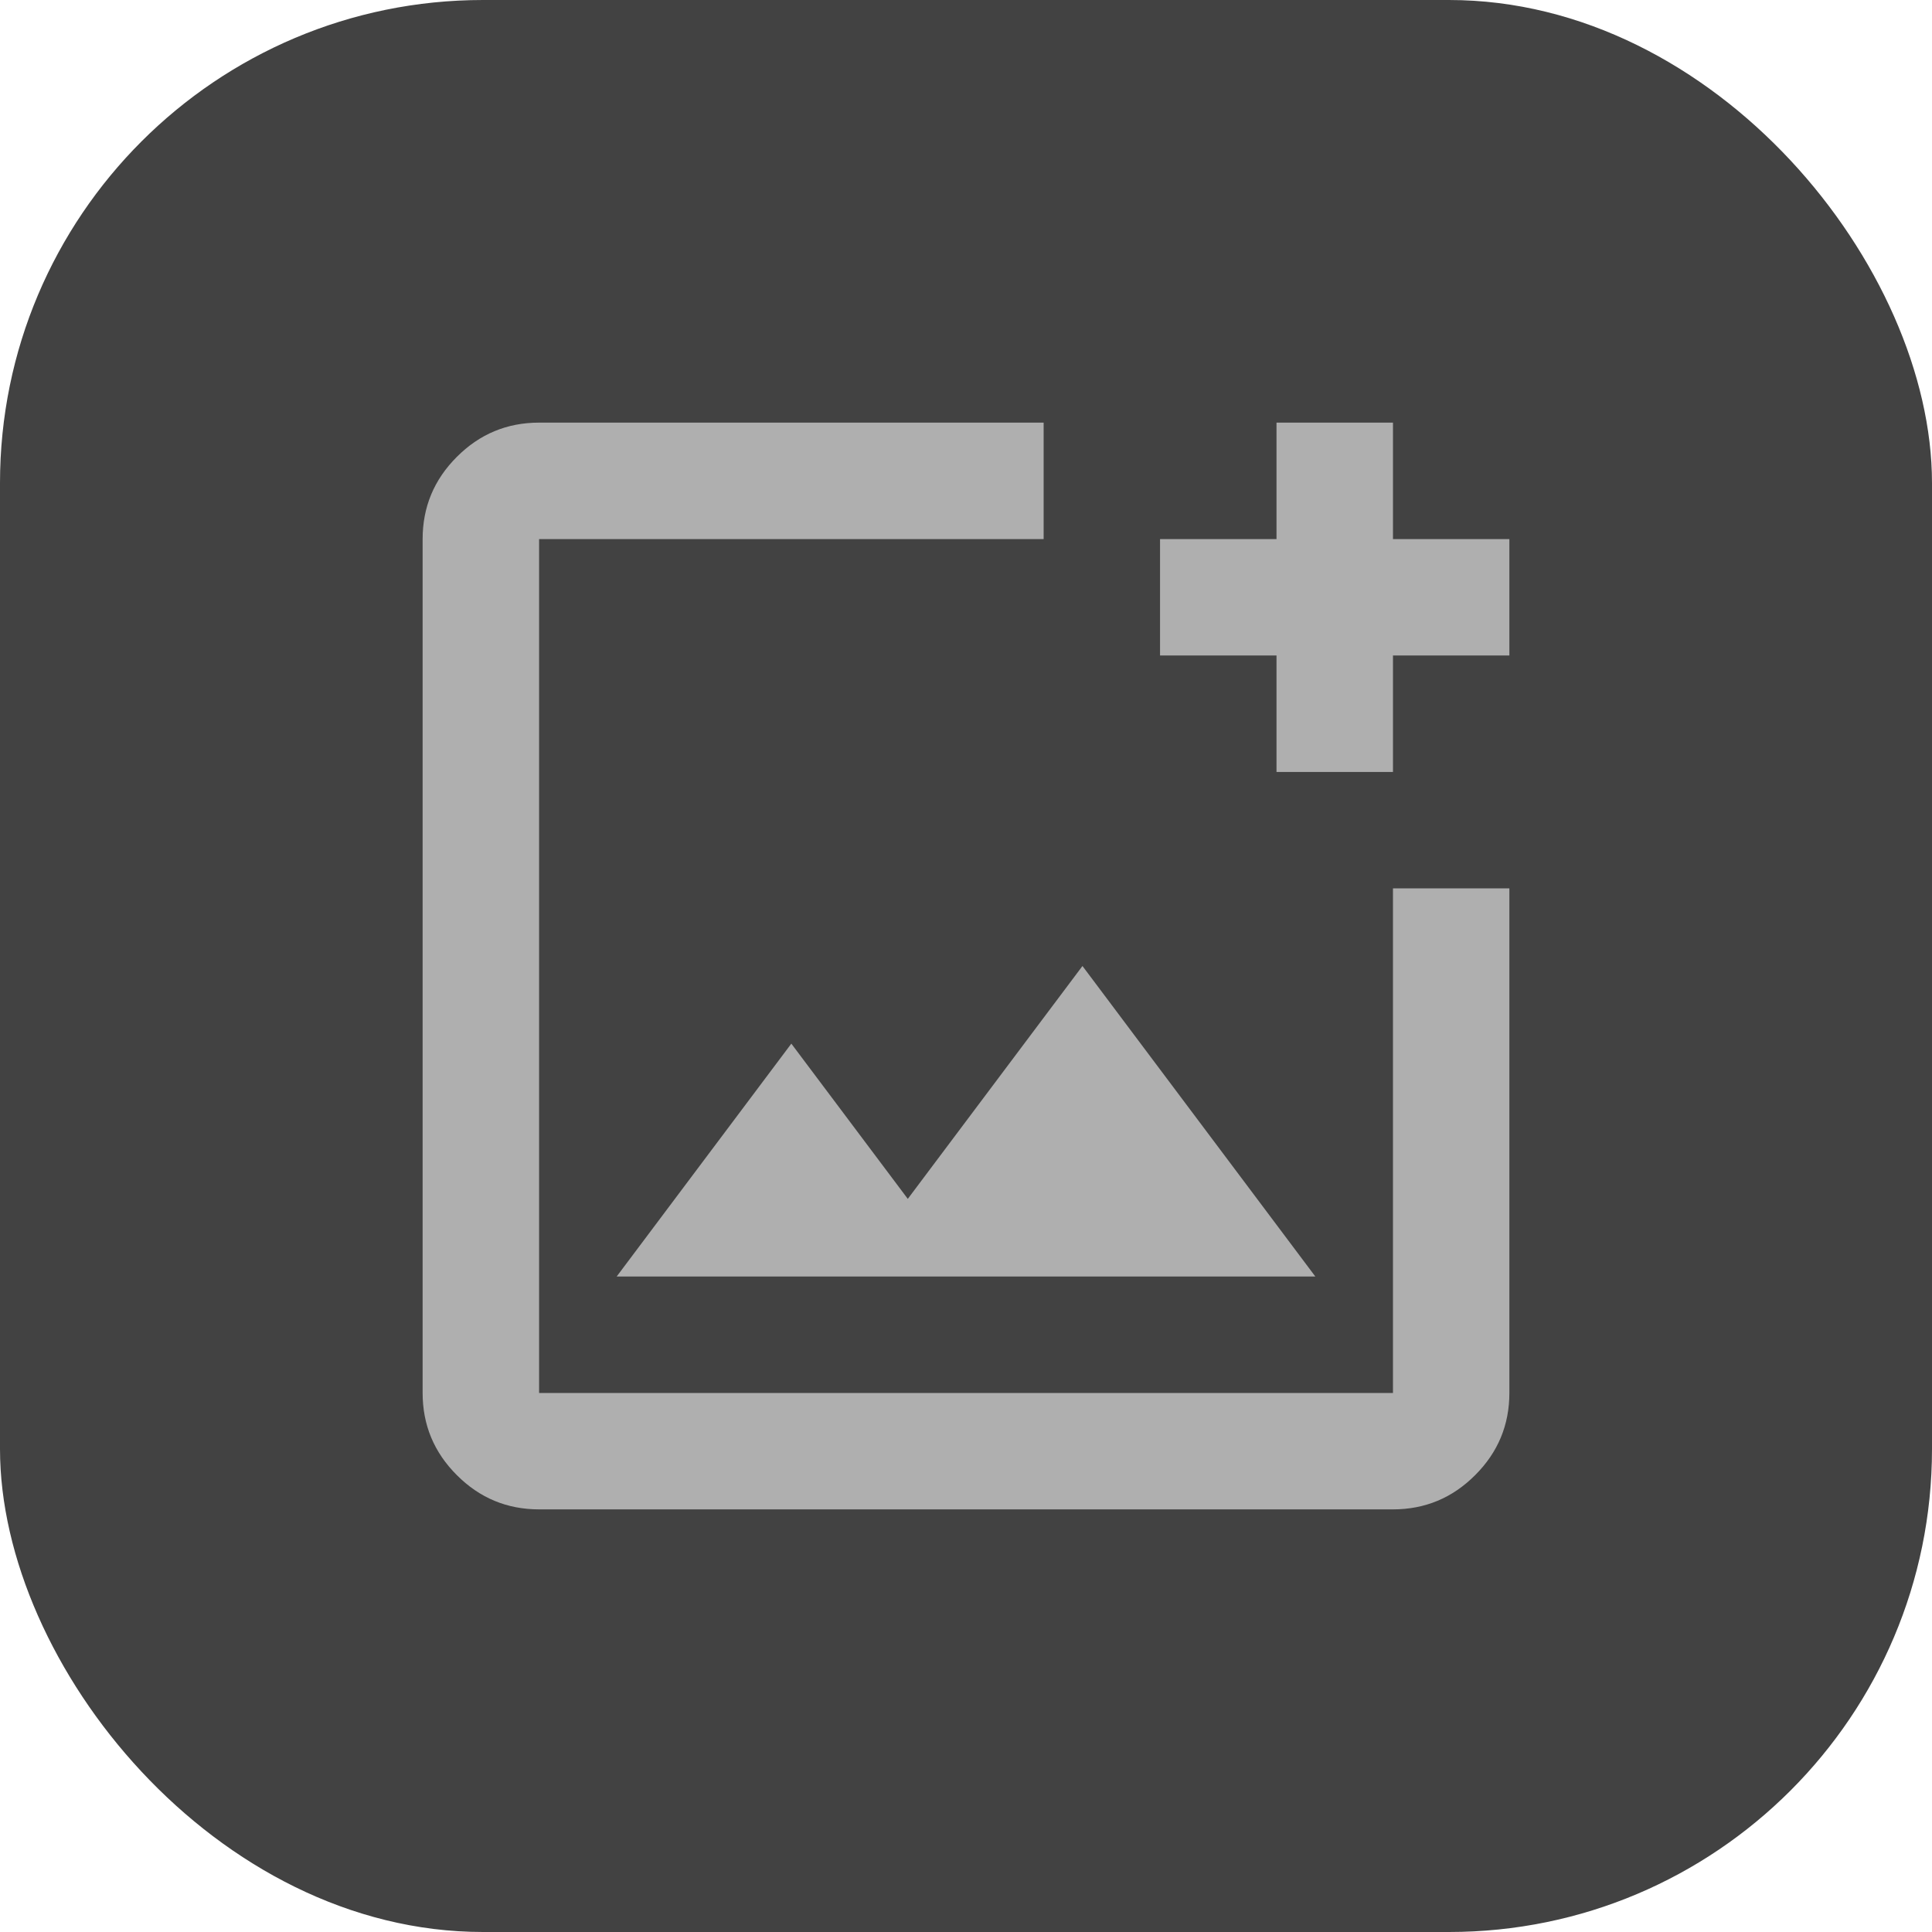 <svg width="32" height="32" viewBox="0 0 32 32" fill="none" xmlns="http://www.w3.org/2000/svg">
<rect width="32" height="32" rx="8" fill="#424242"/>
<path d="M8.929 25C8.398 25 7.944 24.811 7.567 24.433C7.189 24.056 7 23.602 7 23.072V8.929C7 8.398 7.189 7.944 7.567 7.567C7.944 7.189 8.398 7 8.929 7H17.286V8.929H8.929V23.072H23.072V14.714H25V23.072C25 23.602 24.811 24.056 24.433 24.433C24.056 24.811 23.602 25 23.072 25H8.929ZM10.214 21.143H21.786L17.929 16L15.036 19.857L13.107 17.286L10.214 21.143ZM21.143 12.786V10.857H19.214V8.929H21.143V7H23.072V8.929H25V10.857H23.072V12.786H21.143Z" fill="#AFAFAF"/>
</svg>
